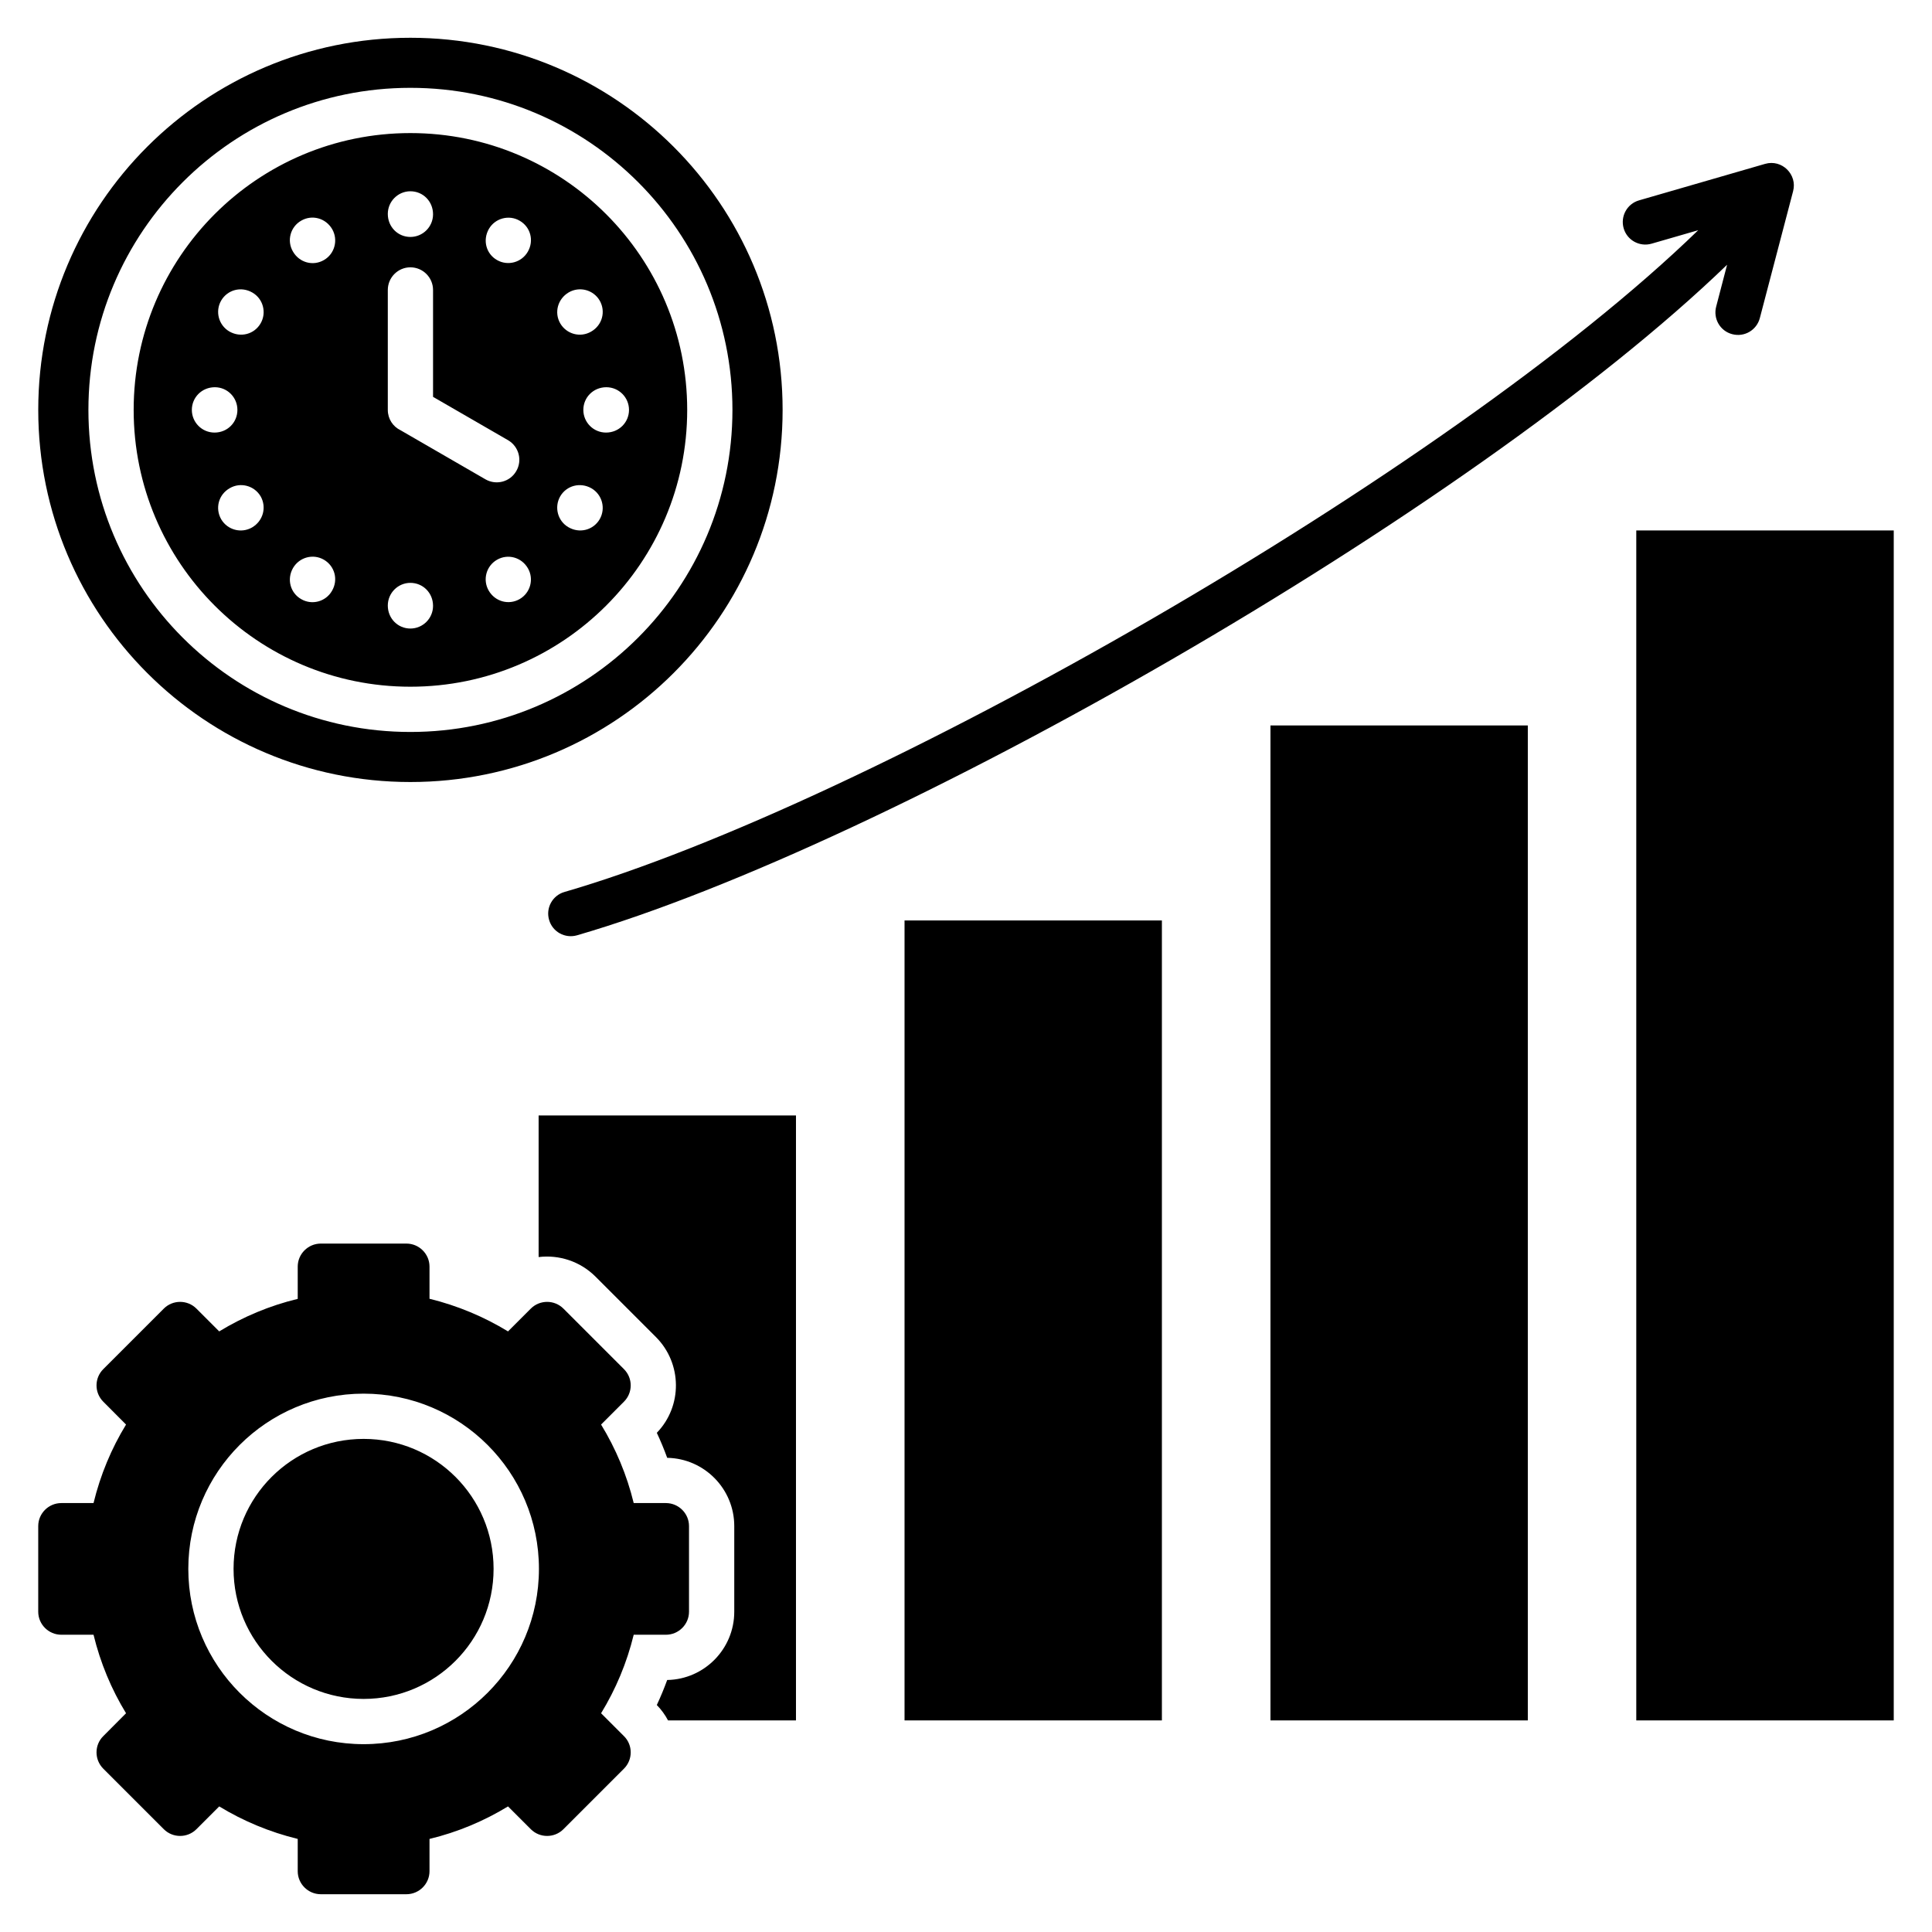 <svg id="Layer_1" viewBox="0 0 512 512" xmlns="http://www.w3.org/2000/svg" data-name="Layer 1"><path d="m108.754 207.244c54.482 0 98.646-44.135 98.646-98.617s-44.164-98.618-98.646-98.618-98.617 44.136-98.617 98.618 44.164 98.617 98.617 98.617zm0-183.968c47.14 0 85.351 38.211 85.351 85.351s-38.211 85.351-85.351 85.351-85.323-38.211-85.323-85.351 38.211-85.351 85.323-85.351zm0 158.711c40.535 0 73.361-32.854 73.361-73.36s-32.825-73.361-73.361-73.361-73.332 32.854-73.332 73.361 32.825 73.36 73.332 73.36zm-41.953-42.208c-2.863 1.645-6.52.681-8.192-2.183-1.644-2.891-.709-6.52 2.268-8.22 2.863-1.672 6.52-.68 8.192 2.154 1.644 2.891.68 6.52-2.268 8.249zm21.175 16.81c-1.644 2.863-5.301 3.855-8.164 2.183-2.891-1.644-3.855-5.301-2.154-8.249 1.672-2.863 5.329-3.855 8.192-2.183s3.855 5.301 2.126 8.249zm49.72 2.183c-2.863 1.644-6.491.681-8.192-2.268-1.644-2.863-.652-6.52 2.211-8.164s6.491-.681 8.192 2.268c1.644 2.863.652 6.52-2.211 8.164zm22.989-56.154c3.317 0 6.009 2.693 6.009 6.01s-2.665 6.009-6.094 6.009c-3.317 0-6.009-2.693-6.009-6.009s2.665-6.01 6.094-6.01zm-9.95-25.143c2.863-1.644 6.52-.68 8.192 2.183 1.644 2.863.709 6.52-2.268 8.22-2.863 1.673-6.52.681-8.192-2.183-1.644-2.863-.68-6.491 2.268-8.22zm-2.268 54.057c1.672-2.863 5.301-3.827 8.277-2.126 2.863 1.672 3.827 5.329 2.183 8.192-1.672 2.863-5.301 3.855-8.277 2.126-2.863-1.644-3.827-5.329-2.183-8.192zm-18.907-70.866c1.644-2.834 5.301-3.827 8.135-2.183 2.891 1.644 3.883 5.272 2.183 8.22-1.644 2.863-5.301 3.855-8.164 2.211-2.891-1.644-3.855-5.272-2.154-8.249zm-20.806-9.978c3.345 0 6.009 2.665 6.009 6.095 0 3.316-2.693 6.009-6.009 6.009s-5.981-2.665-5.981-6.094c0-3.317 2.693-6.01 5.981-6.01zm-5.981 26.164c0-3.317 2.693-6.01 5.981-6.01 3.317 0 6.009 2.693 6.009 6.01v28.318l19.871 11.48c2.863 1.672 3.855 5.329 2.183 8.192-1.644 2.863-5.301 3.827-8.164 2.183l-22.507-13.011c-2.013-.964-3.373-3.005-3.373-5.386zm5.981 77.612c3.345 0 6.009 2.665 6.009 6.095 0 3.316-2.693 6.009-6.009 6.009s-5.981-2.665-5.981-6.094c0-3.317 2.693-6.01 5.981-6.01zm-28.942-95.981c2.863-1.672 6.491-.708 8.22 2.239 1.644 2.863.68 6.548-2.183 8.192-2.863 1.672-6.52.708-8.22-2.268-1.672-2.863-.68-6.52 2.183-8.164zm-21.203 21.175c1.672-2.863 5.301-3.855 8.277-2.126 2.863 1.644 3.827 5.329 2.183 8.164-1.672 2.892-5.301 3.855-8.277 2.154-2.863-1.672-3.827-5.329-2.183-8.192zm-7.767 28.97c0-3.317 2.665-6.01 6.094-6.01 3.317 0 5.981 2.693 5.981 6.01s-2.636 6.009-6.066 6.009c-3.317 0-6.009-2.693-6.009-6.009zm451.021 31.946v315.354h-68.23v-315.355h68.23zm-165.175 51.676h68.202v263.679h-68.202v-263.68zm-96.973 51.675h68.202v212.003h-68.202zm-96.973 51.676h68.202v160.328h-33.902c-.765-1.446-1.758-2.835-2.976-4.082 1.02-2.183 1.928-4.394 2.75-6.633 9.836-.17 17.773-8.22 17.773-18.085v-22.706c0-9.864-7.937-17.915-17.773-18.085-.822-2.268-1.729-4.45-2.75-6.633 6.831-7.059 6.746-18.369-.227-25.37l-16.044-16.044c-4.11-4.082-9.695-5.811-15.052-5.159v-37.531zm287.546-235.106c-.907-3.175.907-6.492 4.082-7.398l33.392-9.667c4.479-1.304 8.617 2.835 7.427 7.257l-8.816 33.619c-.85 3.203-4.11 5.102-7.313 4.252-3.203-.822-5.102-4.11-4.252-7.313l2.891-11.083c-68.145 65.764-222.52 153.808-304.781 177.704-3.175.907-6.491-.907-7.398-4.082-.935-3.175.907-6.491 4.054-7.398 80.476-23.357 234.057-110.891 300.472-175.379l-12.359 3.571c-3.175.907-6.491-.907-7.398-4.082zm-253.814 372.728c3.373 0 6.123-2.75 6.123-6.095v-22.706c0-3.345-2.75-6.094-6.123-6.094h-8.532c-1.814-7.455-4.762-14.457-8.646-20.806l6.066-6.066c2.381-2.381 2.381-6.236 0-8.617l-16.044-16.044c-2.381-2.381-6.265-2.381-8.646 0l-6.038 6.038c-6.378-3.883-13.38-6.832-20.806-8.646v-8.532c0-3.345-2.75-6.095-6.123-6.095h-22.677c-3.373 0-6.123 2.75-6.123 6.095v8.561c-7.427 1.786-14.428 4.734-20.806 8.617l-6.038-6.038c-2.381-2.381-6.265-2.381-8.646 0l-16.044 16.044c-2.381 2.381-2.381 6.236 0 8.617l6.038 6.066c-3.883 6.35-6.803 13.351-8.617 20.806h-8.532c-3.373 0-6.123 2.75-6.123 6.094v22.706c0 3.345 2.75 6.095 6.123 6.095h8.532c1.814 7.455 4.734 14.457 8.617 20.806l-6.038 6.066c-2.381 2.353-2.381 6.236 0 8.617l16.044 16.044c2.381 2.381 6.265 2.381 8.646 0l6.038-6.038c6.378 3.883 13.38 6.803 20.806 8.617v8.561c0 3.345 2.75 6.095 6.123 6.095h22.677c3.373 0 6.123-2.75 6.123-6.095v-8.561c7.427-1.786 14.428-4.734 20.806-8.617l6.038 6.038c2.381 2.381 6.265 2.381 8.646 0l16.044-16.044c2.381-2.381 2.381-6.265 0-8.617l-6.066-6.066c3.883-6.35 6.831-13.351 8.646-20.806zm-80.107 28.999c-25.654 0-46.46-20.807-46.46-46.46s20.806-46.432 46.46-46.432 46.46 20.778 46.46 46.432-20.806 46.46-46.46 46.46zm34.441-46.46c0 19.049-15.42 34.469-34.441 34.469s-34.469-15.42-34.469-34.469 15.42-34.441 34.469-34.441 34.441 15.42 34.441 34.441z" fill-rule="evenodd"/></svg>